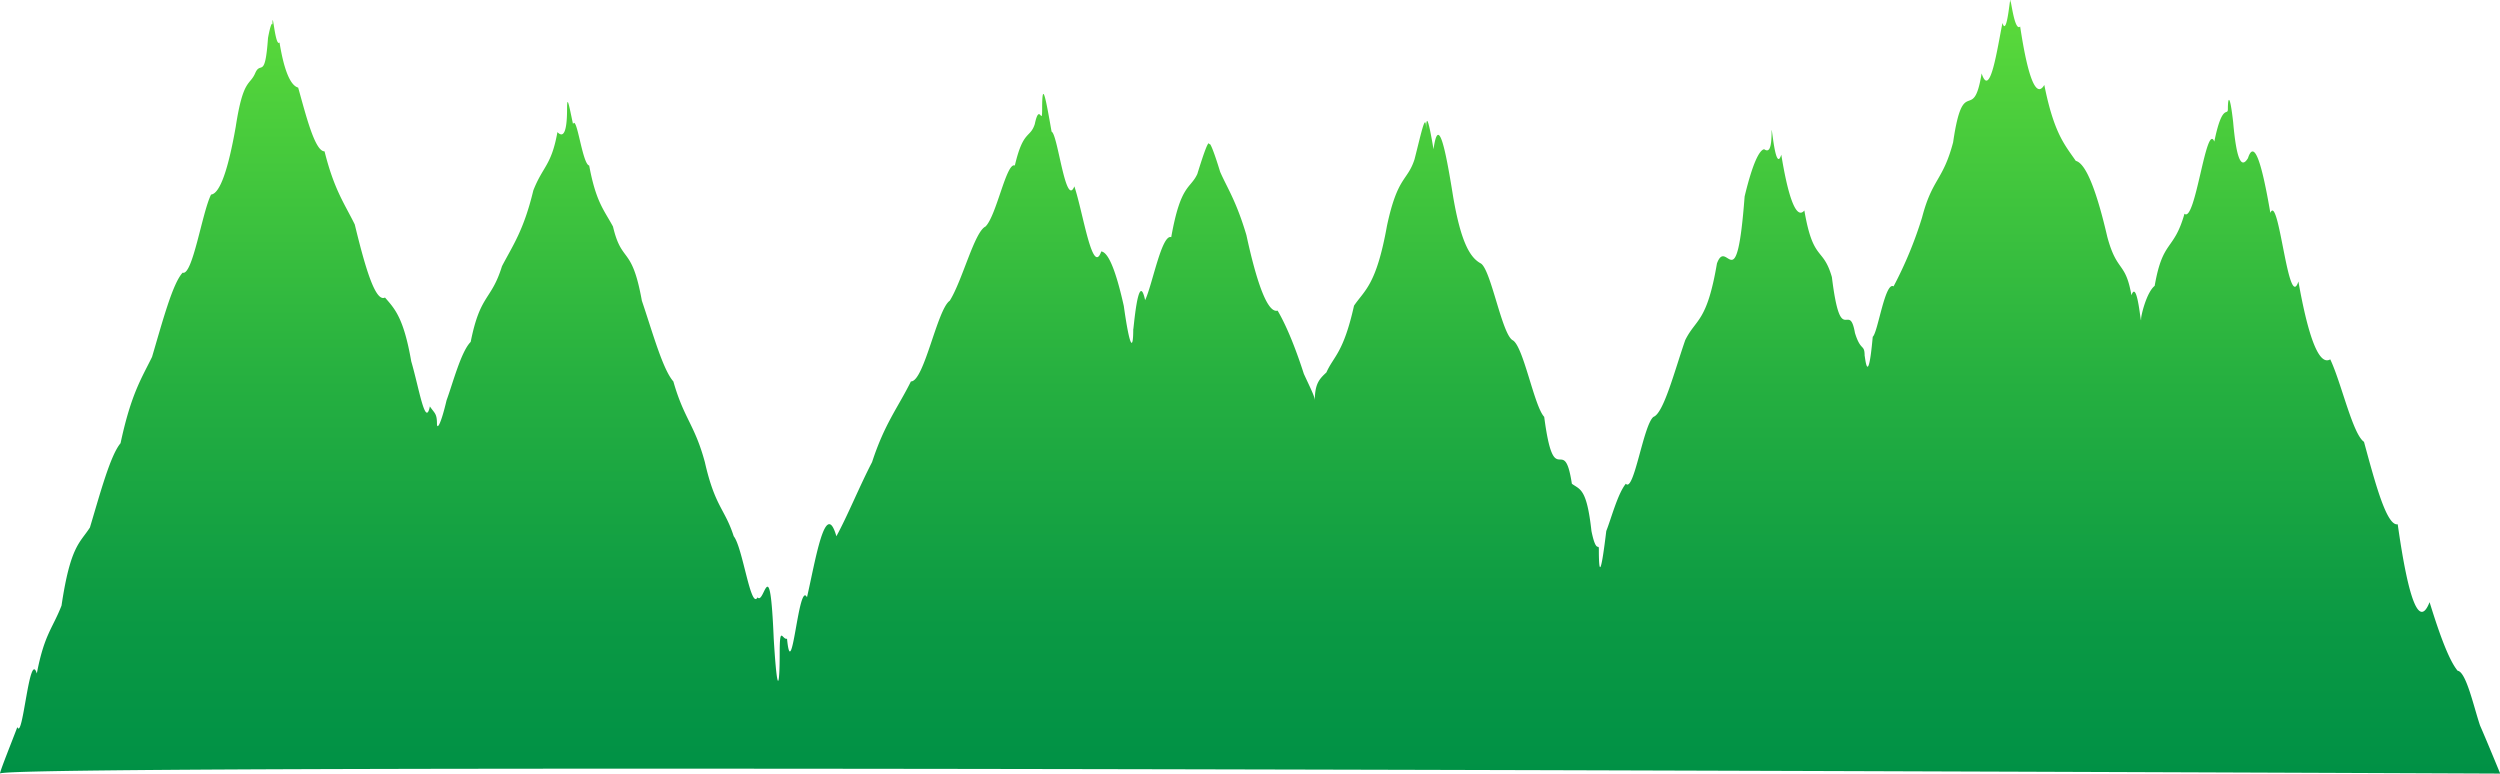 <svg id="레이어_1" data-name="레이어 1" xmlns="http://www.w3.org/2000/svg" xmlns:xlink="http://www.w3.org/1999/xlink" viewBox="0 0 952.5 294.73"><defs><style>.cls-1{fill:url(#무제_그라디언트_26);}</style><linearGradient id="무제_그라디언트_26" x1="624.25" x2="624.25" y2="294.73" gradientTransform="matrix(-1, 0, 0, 1, 1100.5, 0)" gradientUnits="userSpaceOnUse"><stop offset="0" stop-color="#5ddc3a"/><stop offset="0.08" stop-color="#53d43b"/><stop offset="0.49" stop-color="#26b040"/><stop offset="0.81" stop-color="#0a9944"/><stop offset="1" stop-color="#009145"/></linearGradient></defs><path class="cls-1" d="M103.8,9.67c0-7.5,1,8.53,2.7,6.51,1.71,10.63,4.16,16.44,7.1,17.19,2.94,10.45,6.37,24.35,10.05,24.29,3.67,14.69,7.59,19.89,11.51,27.85,3.92,16.17,7.84,29.78,11.52,27.85,3.67,4.23,7.1,7.63,10,24.3,2.94,10,5.39,25.56,7.1,17.18,1.72,2.58,2.7,2.63,2.7,6.52,0,2.42,1.38.81,3.67-8.88,2.3-6.19,5.51-18.58,9.18-22.21,3.67-18.47,7.8-15.54,11.93-28.86,4.14-7.94,8.27-13.62,11.94-28.87,3.67-9.32,6.88-9.42,9.18-22.21,2.29,2.39,3.67,0,3.67-8.88,0-5.78.81-1,2.27,5.82,1.46-3.65,3.57,15.36,6.16,15.79,2.59,14,5.67,16.92,9.07,23.26,3.41,14.44,7.14,6.85,11,28.25,3.89,11.41,7.94,26.22,12,30.75,4.05,14.26,8.1,16.36,12,30.74,3.89,17.15,7.62,17.73,11,28.25,3.41,4.17,6.49,28.19,9.08,23.27,2.59,3.26,4.7-19,6.16,15.78,1.46,23.81,2.27,17,2.27,5.82,0-11.46,1-5.28,2.8-5.82,1.8,18.51,4.4-22.5,7.6-15.78,3.2-13.83,7-38,11.2-23.27,4.2-7.64,8.8-19,13.6-28.25,4.8-14.7,9.8-20.66,14.8-30.74,5,.16,10-27.44,14.8-30.75,4.8-7.64,9.4-26.23,13.6-28.25,4.2-4.07,8-24.71,11.2-23.26,3.2-13.7,5.8-10.26,7.6-15.79,1.8-8.65,2.8,1.3,2.8-5.82,0-11.49,1.39-3.89,3.6,8.72C403,51,406,79.39,409.33,71c3.32,9.88,6.92,34.39,10.25,24.8,3.33.36,6.37,10.83,8.59,20.78,2.22,15.84,3.6,17.58,3.6,8.72,0,2.25,1.81-23.5,4.52-10.94,2.72-5.67,6.33-25.3,9.95-24,3.61-20.32,7.23-18.25,9.94-24.06,2.71-8.79,4.52-13.68,4.52-10.93,0-2.1,1.61,1.72,4.18,10.11,2.57,5.9,6.11,11,10,24.1,3.85,17.78,8,29.86,11.89,28.77,3.86,6.56,7.39,16,10,24.1,2.58,5.6,4.18,8.7,4.18,10.11,0-6.34,1.7-8.15,4.41-10.66,2.72-6.19,6.45-7.23,10.52-25.43,4.07-6,8.47-7.76,12.54-30.36,4.07-19.17,7.8-17,10.52-25.43,2.71-10.6,4.41-19.06,4.41-10.66,0-7.44,1-3.86,2.82,6.84,1.8-12.94,4.38-1.31,7.46,18,3.09,18.13,6.69,23.41,10.54,25.5,3.86,2.27,8,26.75,12.09,29.23,4.11,2,8.22,25.17,12.08,29.23,3.86,29.44,7.45,5.35,10.54,25.49,3.09,2.3,5.66,1.61,7.46,18,1.8,8.81,2.82,4.62,2.82,6.84,0,11.48,1,8.38,2.83-6.84,1.8-4.46,4.37-14.31,7.46-18,3.08,3.5,6.68-22.52,10.54-25.49,3.86-1.4,8-17.46,12.08-29.23,4.12-8.32,8.23-6.56,12.09-29.23,3.85-10.36,7.45,15.24,10.54-25.5,3.08-12.84,5.65-17.72,7.45-18,1.8,1.26,2.83,0,2.83-6.84,0-3.66,1.42,16.31,3.69,8.91,2.27,14.08,5.39,25.31,8.79,21.27,3.4,19.83,7.09,13.56,10.49,25.38,3.41,27.69,6.53,8.52,8.79,21.27,2.27,7.36,3.69,3.93,3.69,8.91,0-1.88,1.14,14.1,3.08-7.44,1.94-1.55,4.7-21.21,7.94-19.21a150.59,150.59,0,0,0,10.86-26.27c3.89-14.92,7.94-13.9,11.83-28.62,3.89-26.79,7.62-6.37,10.86-26.26,3.24,10,6-9.76,7.94-19.21C764.82,14.93,766-5,766,1.2c0-3.45,1.38,11.14,3.68,8.9,2.3,15.29,5.52,28.55,9.2,22.26,3.68,18.49,7.83,22.87,12,28.94,4.14,1,8.28,12.89,12,28.94,3.68,13.71,6.9,9.19,9.2,22.26,2.3-6.63,3.68,13.16,3.68,8.9,0-1.28,2.07-10,5.17-12.49,3.1-17.87,7.23-13,11.36-27.48,4.13,3.74,8.26-35.22,11.36-27.49,3.1-15.19,5.17-9.39,5.17-12.49,0-4.29.72-6.25,2,5,1.32,15.07,3.24,17.79,5.65,13.81,2.4-7.4,5.28,1.82,8.53,20.85,3.24-7.79,6.84,38.11,10.69,26.14,3.84,21.63,7.93,32.2,12.13,29.66,4.21,8.81,8.53,28.49,12.86,31.43,4.32,15.9,8.65,32.16,12.85,31.42,4.21,29.79,8.29,39.47,12.14,29.66,3.84,12.46,7.45,22.25,10.69,26.14,3.25.4,6.13,13.74,8.53,20.85,2.4,5.46,7.69,18.33,7.69,18.33S0,290.53,0,294.73c0-1,4.54-12.19,6.61-17.72,2.08,5.37,4.59-29.74,7.42-20.41,2.84-14.9,6-17.12,9.41-25.86,3.4-22.86,7-23.81,10.82-29.76C38,188.54,42,173.51,45.93,168.87c4-18.78,8-24.71,12-32.88,4-13.56,7.89-28.14,11.67-32.1,3.78,1.27,7.42-23,10.82-29.76,3.4-.35,6.57-9.73,9.4-25.86,2.84-18.47,5.34-15.56,7.42-20.41s3.73,2.76,4.87-13.39C103.19,8.65,103.8,8.49,103.8,9.67Z"/></svg>